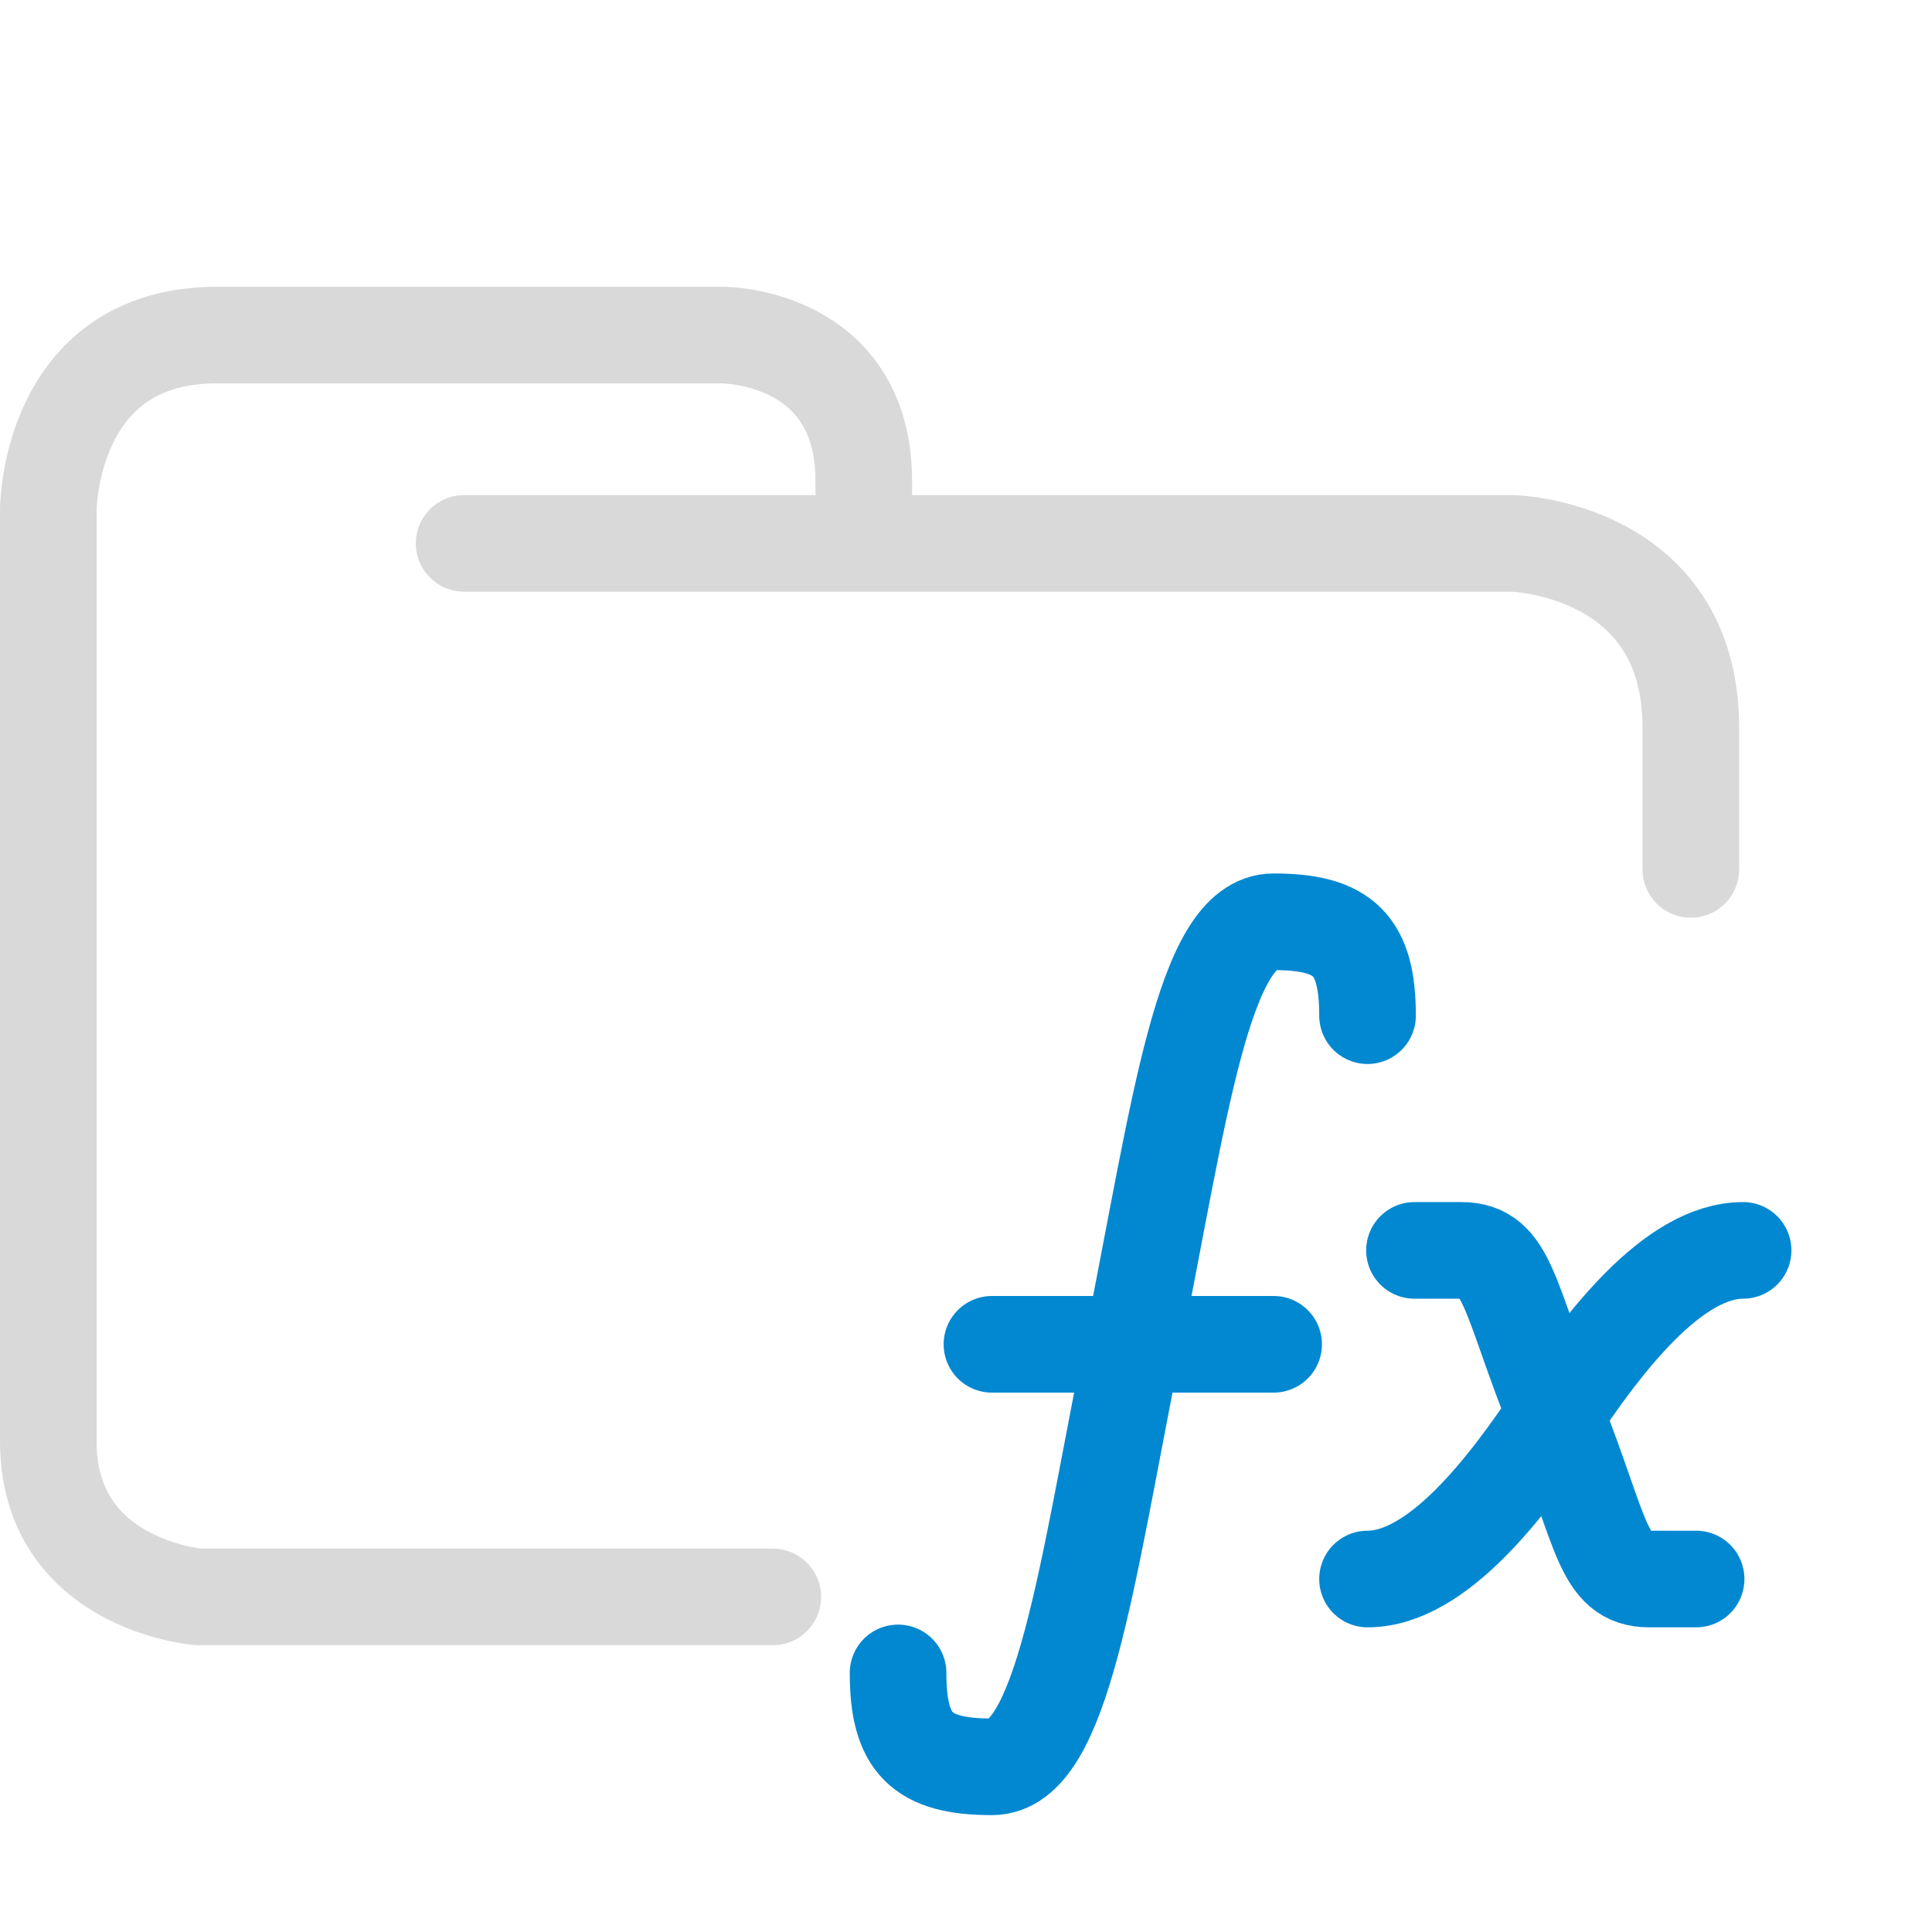 <svg xmlns="http://www.w3.org/2000/svg" width="100" height="100">
    <g fill="none" stroke-linecap="round" stroke-linejoin="round">
        <path stroke="#d9d9d9" stroke-width="5" d="M24.023 28.126H78.31s9.207.248 9.207 9.543V45M40 82.656H10.272S2.5 82.036 2.5 74.601V26.39s0-9.047 8.729-9.047h26.186s7.294 0 7.294 7.56v2.974" paint-order="fill markers stroke"/>
        <g stroke="#0288d1" stroke-width="2.058">
            <path stroke-width="5.001" d="M73.213 64.72h2.43c2.43 0 2.43 2.43 4.898 8.57 2.391 6.01 2.391 8.44 4.82 8.44h2.43"/>
            <path stroke-width="5.001" d="M70.783 81.73c3.644 0 7.29-4.86 9.72-8.505 2.429-3.645 6.074-8.505 9.719-8.505M46.484 86.59c0 3.644 1.215 4.86 4.86 4.86 3.644 0 4.86-9.72 7.29-21.87 2.43-12.15 3.644-21.869 7.289-21.869 3.645 0 4.86 1.215 4.86 4.86m-19.44 17.01h14.58"/>
        </g>
    </g>
</svg>
